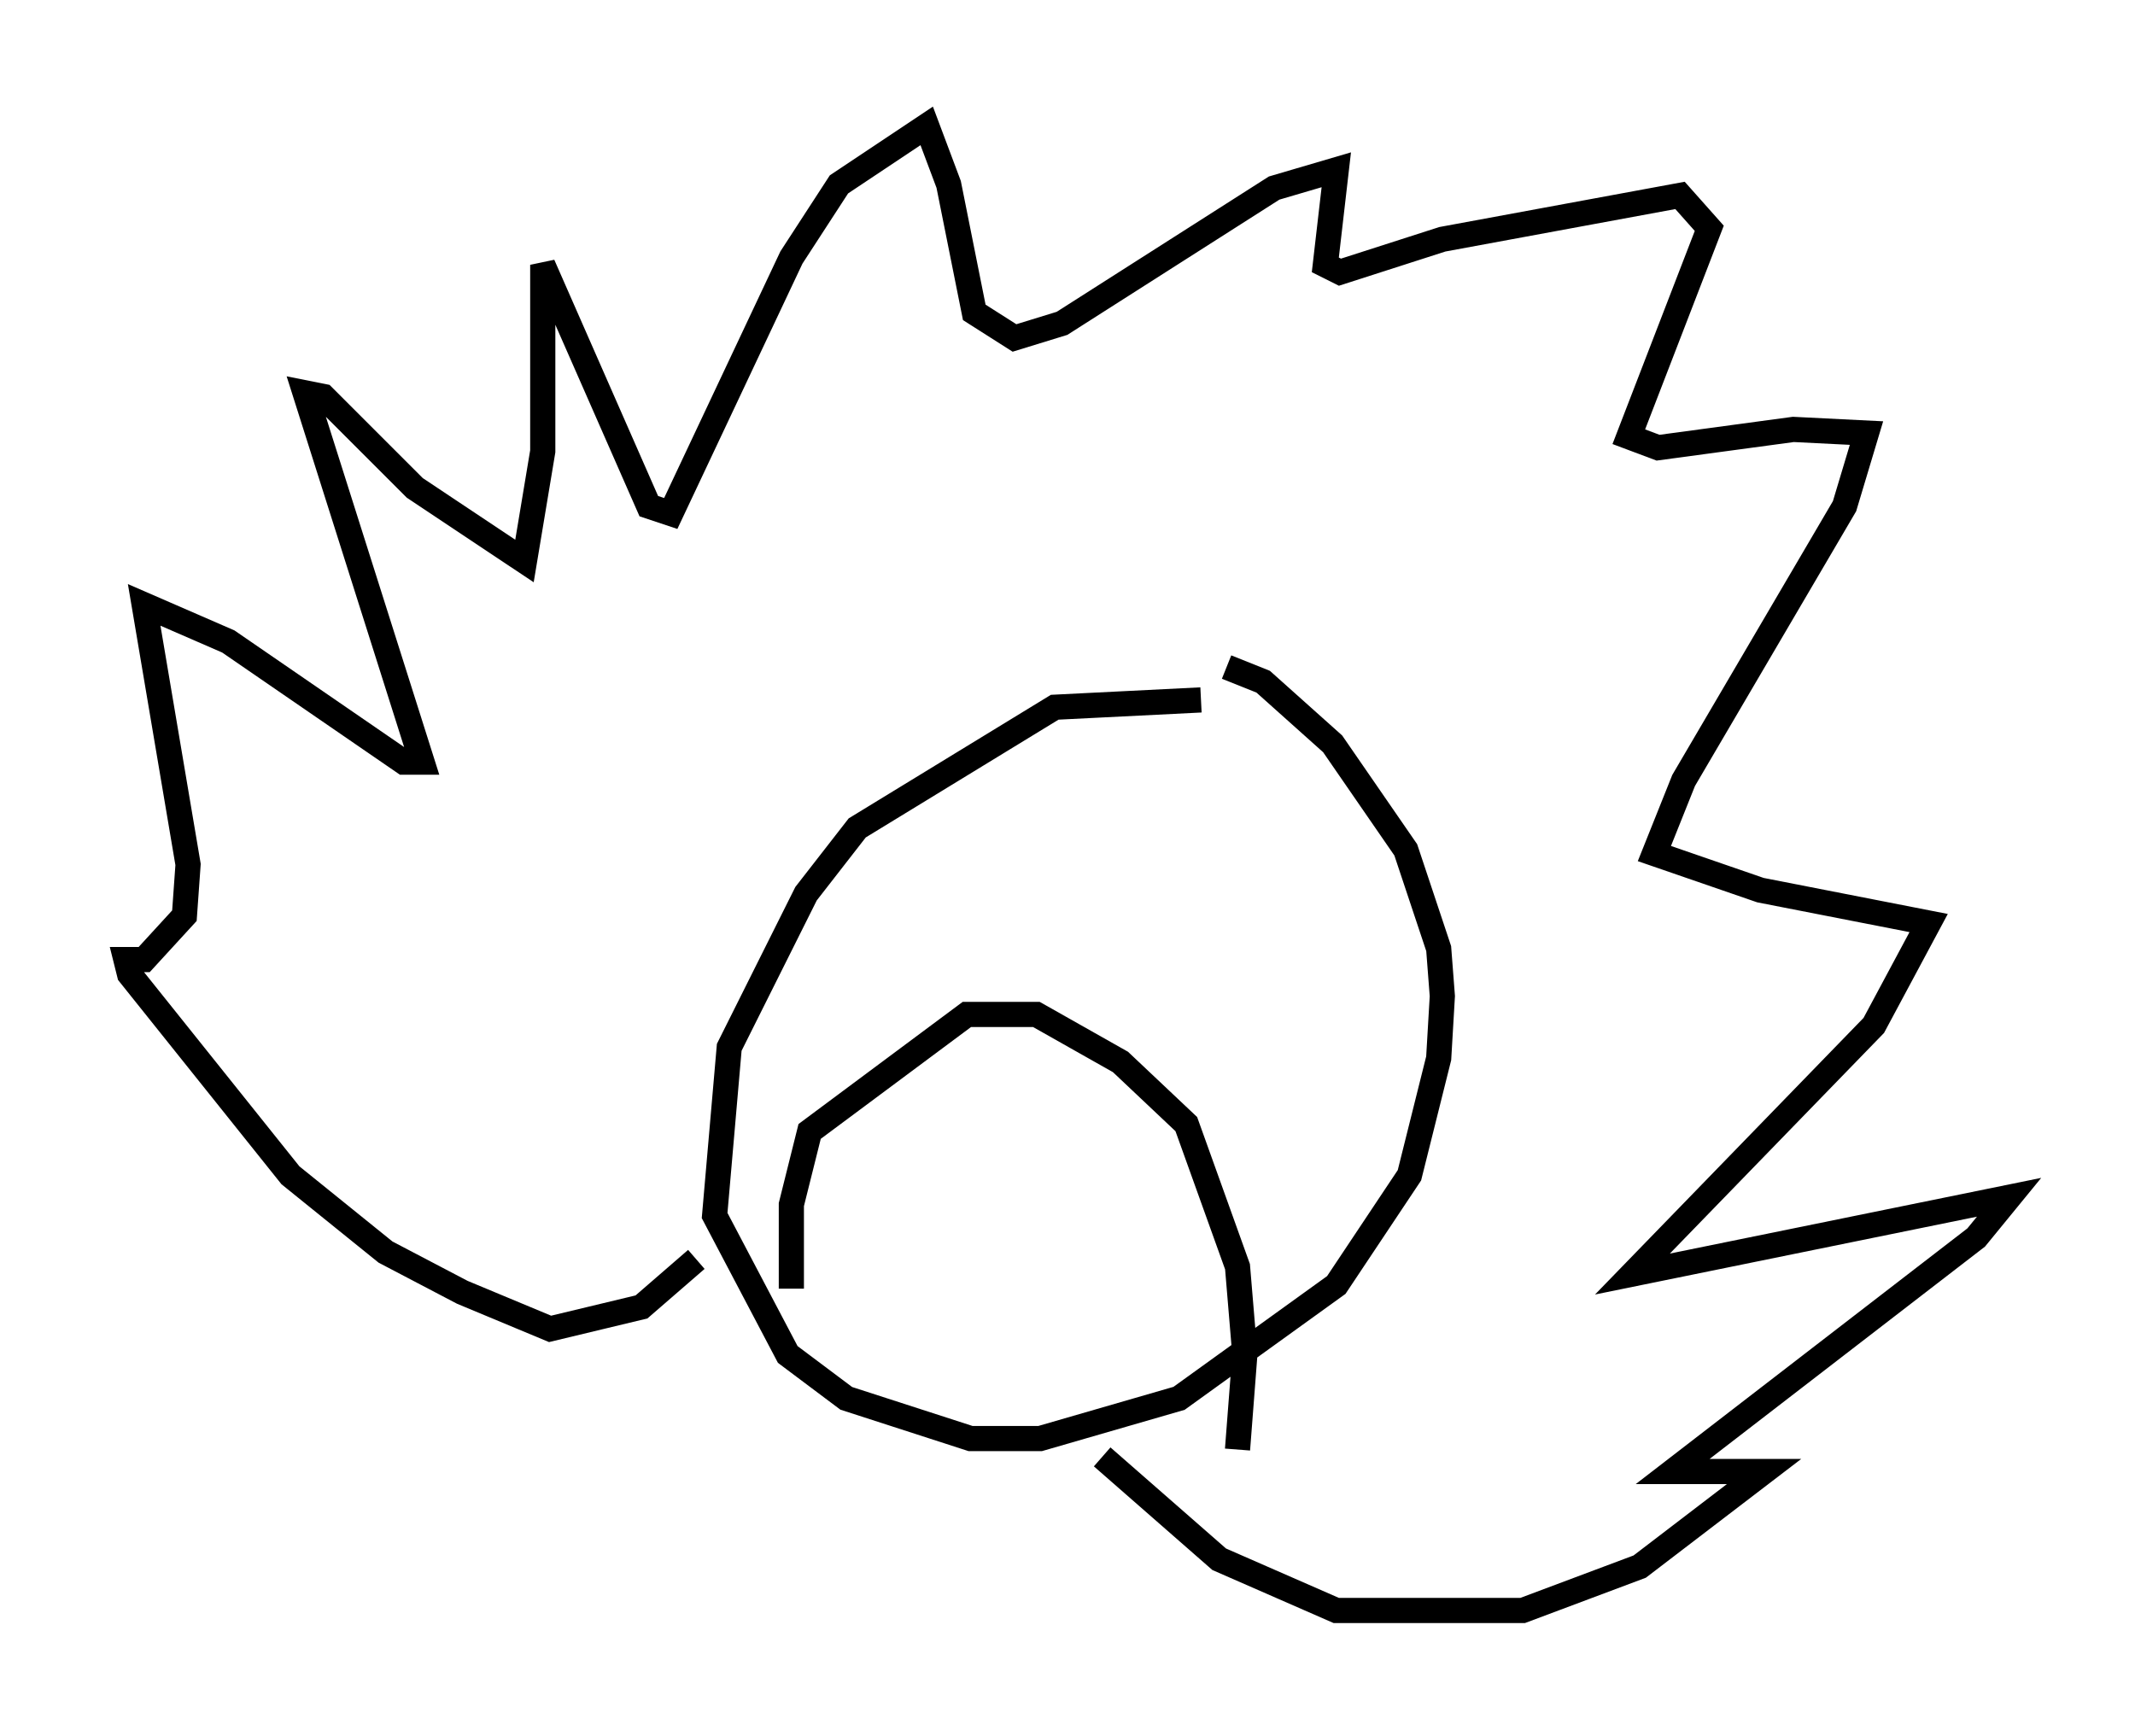 <?xml version="1.0" encoding="utf-8" ?>
<svg baseProfile="full" height="68.972" version="1.1" width="84.804" xmlns="http://www.w3.org/2000/svg" xmlns:ev="http://www.w3.org/2001/xml-events" xmlns:xlink="http://www.w3.org/1999/xlink"><defs /><rect fill="white" height="68.972" width="84.804" x="0" y="0" /><path d="M49.592, 28.095 m-1.888, -0.291 l-5.81, 0.291 -7.844, 4.793 l-2.034, 2.615 -3.05, 6.101 l-0.581, 6.682 2.905, 5.52 l2.324, 1.743 4.939, 1.598 l2.76, 0.0 5.52, -1.598 l6.246, -4.503 2.905, -4.358 l1.162, -4.648 0.145, -2.469 l-0.145, -1.888 -1.307, -3.922 l-2.905, -4.212 -2.76, -2.469 l-1.453, -0.581 m-21.061, 23.531 l-2.179, 1.888 -3.631, 0.872 l-3.486, -1.453 -3.05, -1.598 l-3.777, -3.05 -6.391, -7.989 l-0.145, -0.581 0.726, 0.0 l1.598, -1.743 0.145, -2.034 l-1.743, -10.313 3.341, 1.453 l6.972, 4.793 0.726, 0.0 l-4.648, -14.67 0.726, 0.145 l3.631, 3.631 4.358, 2.905 l0.726, -4.358 0.0, -7.408 l4.212, 9.587 0.872, 0.291 l4.793, -10.168 1.888, -2.905 l3.486, -2.324 0.872, 2.324 l1.017, 5.084 1.598, 1.017 l1.888, -0.581 8.425, -5.374 l2.469, -0.726 -0.436, 3.777 l0.581, 0.291 4.067, -1.307 l9.441, -1.743 1.162, 1.307 l-3.196, 8.279 1.162, 0.436 l5.374, -0.726 2.905, 0.145 l-0.872, 2.905 -6.391, 10.894 l-1.162, 2.905 4.212, 1.453 l6.682, 1.307 -2.179, 4.067 l-9.587, 9.877 14.961, -3.05 l-1.307, 1.598 -12.056, 9.296 l3.631, 0.0 -4.939, 3.777 l-4.648, 1.743 -7.408, 0.0 l-4.648, -2.034 -4.648, -4.067 m-12.346, -6.682 l0.0, -3.341 0.726, -2.905 l6.246, -4.648 2.76, 0.0 l3.341, 1.888 2.615, 2.469 l2.034, 5.665 0.291, 3.486 l-0.291, 3.777 m-9.587, -24.693 l0.0, 0.0 " fill="none" stroke="black" stroke-width="1" /></svg>